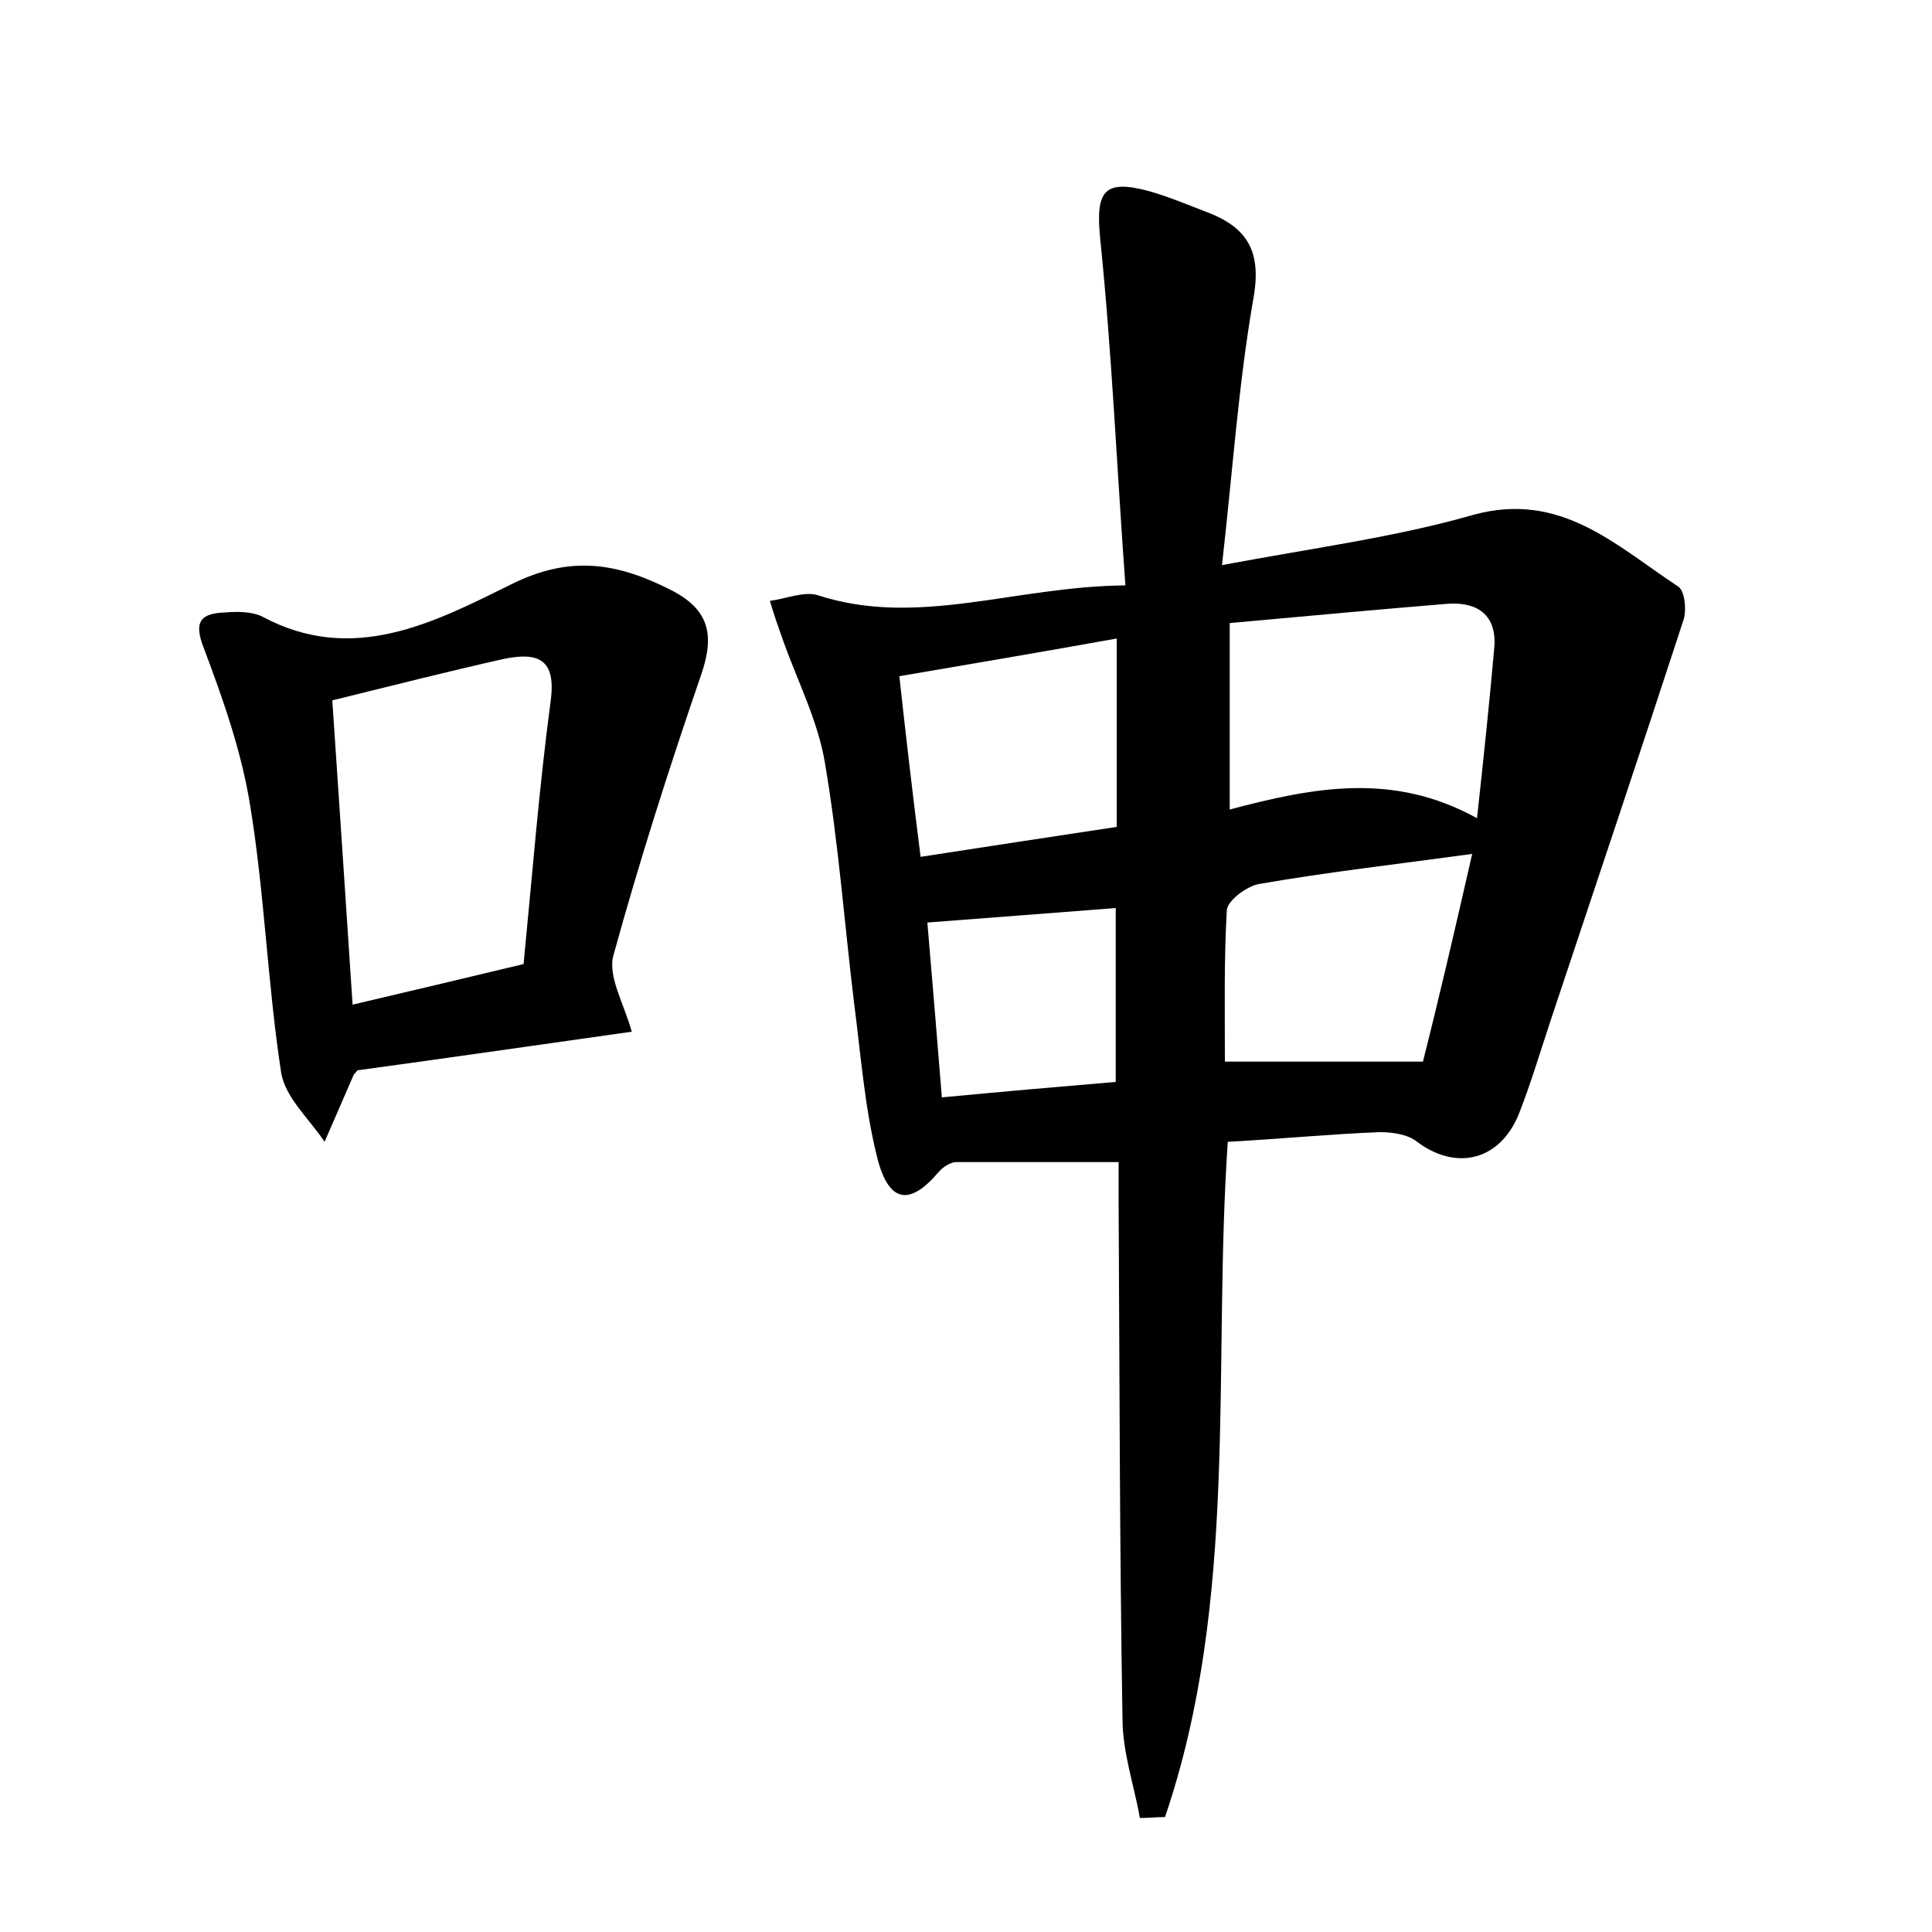 <?xml version="1.0" encoding="utf-8"?>
<!-- Generator: Adobe Illustrator 22.0.0, SVG Export Plug-In . SVG Version: 6.00 Build 0)  -->
<svg version="1.1" id="图层_1" xmlns="http://www.w3.org/2000/svg" xmlns:xlink="http://www.w3.org/1999/xlink" x="0px" y="0px"
	 viewBox="0 0 200 200" style="enable-background:new 0 0 200 200;" xml:space="preserve">
<style type="text/css">
	.st0{fill:#FFFFFF;}
</style>
<g>
	
	<path d="M115.8,120.3c-6,0-11.4,0-16.8,0c-0.6,0-1.4,0.5-1.9,1.1c-2.9,3.4-5.1,3.2-6.3-1.6c-1.3-5.2-1.7-10.7-2.4-16.1
		c-1-8.2-1.6-16.5-3-24.7c-0.7-4.3-2.8-8.4-4.3-12.6c-0.5-1.4-1-2.8-1.4-4.2c1.6-0.2,3.5-1,4.9-0.6c10.4,3.4,20.4-0.9,31.9-1
		c-0.9-12.4-1.4-24.1-2.6-35.8c-0.5-5,0.3-6.3,5.1-5c2.1,0.6,4.2,1.5,6.3,2.3c4.2,1.7,5.3,4.4,4.4,9.1c-1.5,8.7-2.1,17.6-3.2,27.3
		c9.6-1.8,18-2.9,26-5.2c9.1-2.5,14.8,3.2,21.2,7.4c0.7,0.4,0.9,2.4,0.6,3.4c-4.5,13.8-9.1,27.5-13.7,41.3c-1.1,3.3-2.1,6.7-3.4,10
		c-2,4.8-6.5,5.8-10.5,2.8c-1-0.8-2.6-1-3.9-1c-5.1,0.2-10.2,0.7-15.7,1c-1.6,23.4,1.2,47.3-6.5,69.9c-0.9,0-1.7,0.1-2.6,0.1
		c-0.6-3.4-1.8-6.8-1.8-10.3c-0.3-17.7-0.3-35.5-0.4-53.2C115.8,123.2,115.8,121.5,115.8,120.3z M127.3,83.8
		c8.7-2.3,16.9-3.9,25.6,0.9c0.7-6.4,1.3-12.1,1.8-17.8c0.2-3.2-1.7-4.6-4.8-4.4c-7.4,0.6-14.8,1.3-22.6,2
		C127.3,71.1,127.3,77.1,127.3,83.8z M152.4,88.4c-8.1,1.1-15.1,1.9-22,3.1c-1.3,0.2-3.3,1.7-3.4,2.7c-0.3,5.2-0.2,10.4-0.2,15.7
		c6.6,0,12.8,0,20.5,0C148.9,103.6,150.6,96.3,152.4,88.4z M115.6,66.1c-7.8,1.4-14.9,2.6-22.5,3.9c0.7,6.4,1.4,12.4,2.2,18.7
		c7.1-1.1,13.7-2.1,20.3-3.1C115.6,79,115.6,73,115.6,66.1z M115.5,94c-6.6,0.5-12.8,1-19.5,1.5c0.5,5.9,1,11.8,1.5,18.1
		c6.3-0.6,12.1-1.1,18-1.6C115.5,105.6,115.5,99.9,115.5,94z"/>
	<path d="M65.4,106.8c-9.2,1.3-18.9,2.7-28.4,4c-0.2,0.3-0.4,0.4-0.4,0.5c-1,2.3-2,4.6-3,6.9c-1.6-2.4-4.1-4.6-4.5-7.2
		c-1.4-9.1-1.7-18.4-3.2-27.6c-0.9-5.6-2.8-11-4.8-16.3c-1.1-2.8-0.3-3.6,2.2-3.7c1.3-0.1,2.7-0.1,3.8,0.4
		c9.4,5.1,17.9,0.6,25.8-3.3c6.2-3.1,11.1-2.2,16.6,0.6c3.9,2,4.5,4.6,3.1,8.7c-3.3,9.6-6.4,19.3-9.1,29.1
		C62.9,101.1,64.6,103.9,65.4,106.8z M54.2,99.8c0.9-9.2,1.6-18.2,2.8-27.2c0.6-4.4-1.3-5.1-4.8-4.4c-5.8,1.3-11.7,2.8-17.8,4.3
		c0.7,10.5,1.4,20.7,2.1,31.5C42.5,102.6,47.9,101.3,54.2,99.8z"/>
	
	
	
	
	
</g>
</svg>
